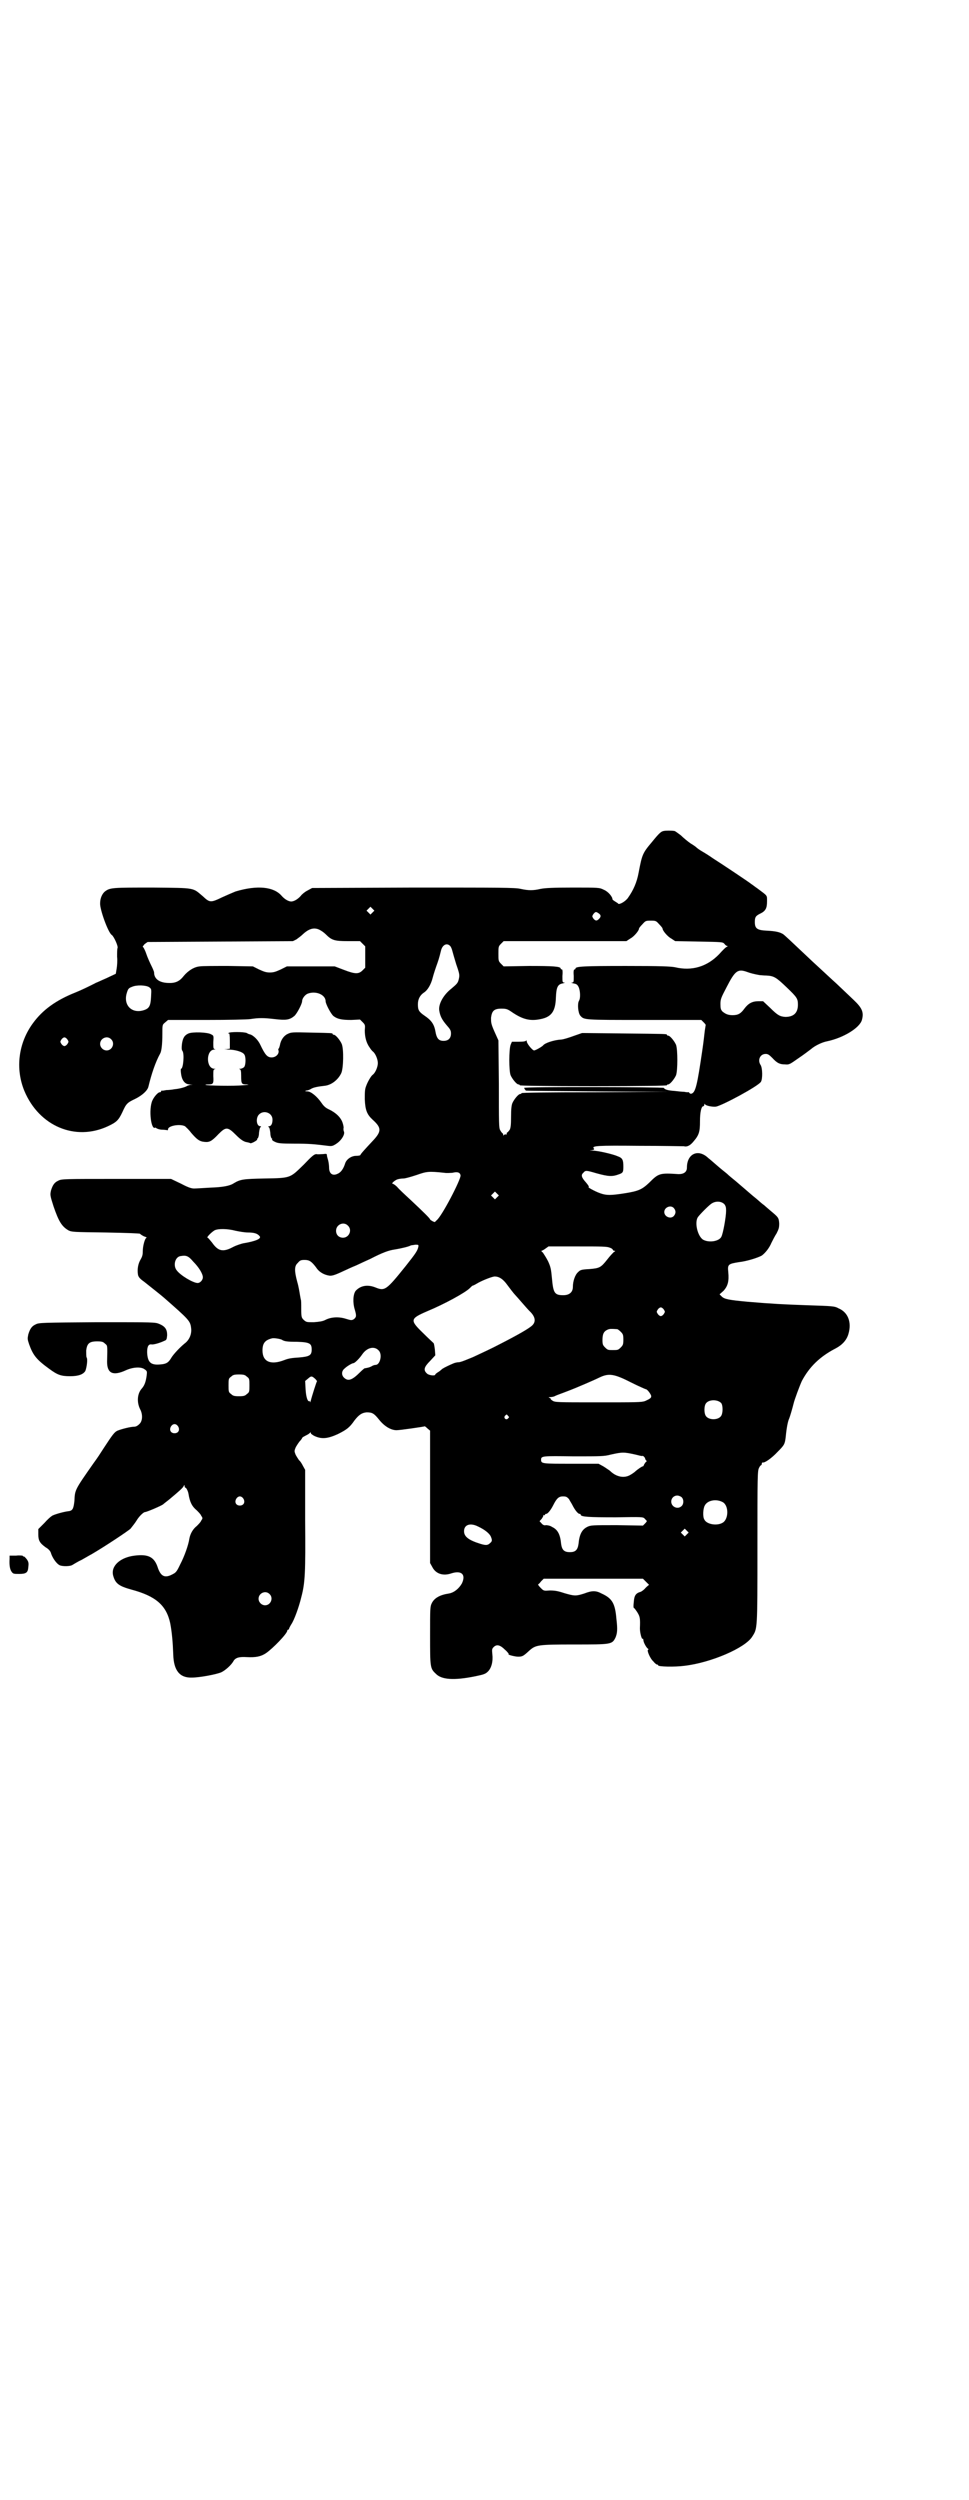 <?xml version="1.0" standalone="no"?>
<!DOCTYPE svg PUBLIC "-//W3C//DTD SVG 20010904//EN"
 "http://www.w3.org/TR/2001/REC-SVG-20010904/DTD/svg10.dtd">
<svg version="1.0" xmlns="http://www.w3.org/2000/svg"
 width="1113pt" height="2870pt" viewBox="0 0 1113 2870"
 preserveAspectRatio="xMidYMid meet">
<g transform="translate(0,2870) scale(0.5,-0.5)"
fill="#000000" stroke="none">
<path d="M1525 3832 c-6 -1 -10 -4 -27 -25 -22 -26 -23 -29 -31 -71 -4 -22
-12 -40 -24 -57 -5 -8 -20 -17 -23 -14 0 1 -4 3 -7 5 -3 2 -6 4 -6 5 0 6 -10
18 -20 22 -10 5 -11 5 -71 5 -45 0 -64 -1 -74 -3 -17 -4 -28 -4 -46 0 -13 3
-46 3 -247 3 l-232 -1 -11 -6 c-6 -3 -13 -9 -15 -12 -7 -8 -16 -13 -22 -13 -6
0 -15 5 -22 13 -18 21 -56 25 -106 10 -5 -2 -19 -8 -30 -13 -27 -13 -29 -13
-45 2 -24 20 -15 19 -115 20 -93 0 -98 0 -110 -9 -6 -5 -11 -15 -11 -27 -1
-14 19 -69 27 -73 5 -4 15 -26 13 -30 -1 -2 -1 -11 -1 -20 1 -9 0 -21 -1 -27
l-2 -12 -15 -7 c-8 -4 -18 -8 -22 -10 -4 -2 -10 -4 -11 -5 -14 -7 -30 -15 -45
-21 -45 -18 -75 -40 -97 -70 -34 -46 -41 -105 -20 -156 34 -81 117 -116 192
-81 19 9 24 13 33 32 9 20 11 22 30 31 16 8 28 19 30 28 7 29 16 56 27 76 3 5
5 21 5 45 0 21 0 21 6 26 l7 6 88 0 c50 0 94 1 101 2 19 3 31 3 56 0 26 -3 34
-2 45 7 6 5 18 28 18 34 0 6 6 14 12 17 19 8 42 -2 42 -17 0 -6 12 -29 18 -34
9 -7 19 -9 41 -9 l20 1 6 -6 c6 -6 6 -7 5 -19 0 -14 3 -28 11 -39 3 -5 6 -8 7
-9 6 -4 12 -18 12 -27 0 -9 -6 -23 -12 -27 -4 -3 -12 -17 -15 -26 -3 -7 -3
-15 -3 -30 1 -25 5 -35 18 -47 21 -19 21 -27 -1 -50 -14 -15 -27 -29 -27 -31
0 -1 -4 -2 -10 -2 -11 0 -22 -8 -25 -17 -4 -13 -10 -21 -17 -24 -12 -6 -20 0
-20 14 0 4 -1 12 -2 16 -1 4 -3 10 -3 12 0 4 -1 4 -9 3 -5 0 -12 -1 -15 0 -5
0 -10 -4 -29 -24 -32 -31 -29 -31 -90 -32 -50 -1 -56 -2 -71 -11 -9 -6 -25 -9
-54 -10 -16 -1 -33 -2 -37 -2 -6 0 -13 2 -30 11 l-23 11 -126 0 c-118 0 -126
0 -133 -4 -9 -4 -13 -10 -17 -23 -2 -10 -2 -11 6 -36 12 -35 19 -46 34 -55 8
-4 11 -4 86 -5 51 -1 78 -2 79 -3 0 -1 5 -4 9 -6 4 -1 7 -3 6 -3 -4 0 -9 -19
-9 -31 0 -8 -1 -12 -5 -19 -6 -10 -8 -23 -6 -35 1 -5 4 -9 14 -16 15 -12 38
-30 46 -37 57 -50 60 -53 62 -69 2 -14 -4 -28 -15 -36 -11 -9 -25 -24 -30 -32
-7 -12 -12 -15 -26 -16 -22 -2 -29 5 -30 28 0 13 3 19 10 18 5 -1 21 4 29 8 6
2 6 4 7 13 0 13 -4 20 -18 26 -10 4 -11 4 -143 4 -125 -1 -134 -1 -141 -5 -9
-4 -13 -10 -17 -23 -2 -10 -2 -11 2 -23 9 -25 17 -35 46 -56 19 -14 27 -17 48
-17 19 0 30 4 35 12 3 7 6 27 3 31 -1 2 -1 9 -1 16 2 16 7 21 25 21 11 0 14
-1 18 -5 6 -5 6 -2 5 -42 0 -27 14 -33 44 -19 16 7 34 8 42 2 6 -4 6 -5 5 -14
-2 -15 -5 -23 -11 -30 -11 -12 -12 -32 -4 -48 6 -11 6 -27 -2 -34 -4 -4 -8 -6
-12 -6 -8 0 -28 -5 -38 -9 -7 -3 -12 -10 -31 -39 -13 -20 -12 -19 -25 -37 -42
-60 -42 -60 -43 -85 -2 -18 -4 -23 -14 -24 -10 -1 -35 -8 -38 -11 -2 -1 -10
-8 -17 -16 l-14 -14 0 -12 c0 -14 3 -20 17 -30 7 -4 11 -9 12 -13 3 -10 12
-24 20 -28 6 -3 25 -3 30 1 2 1 11 7 20 11 9 5 19 11 23 13 31 18 85 54 90 59
6 8 9 11 14 19 6 10 16 19 19 19 4 0 39 15 42 18 2 2 9 7 15 12 19 16 31 26
32 30 2 3 2 3 2 0 0 -2 1 -4 2 -4 2 0 6 -8 7 -14 3 -19 8 -29 19 -38 4 -4 9
-9 10 -12 4 -6 4 -6 0 -12 -1 -3 -6 -8 -10 -12 -9 -7 -15 -18 -17 -29 -2 -14
-11 -40 -21 -59 -8 -17 -10 -19 -18 -23 -17 -9 -26 -5 -33 14 -8 26 -22 33
-54 29 -33 -4 -55 -24 -49 -46 5 -18 13 -24 42 -32 56 -15 80 -36 89 -77 4
-21 6 -44 7 -72 1 -37 15 -54 43 -53 17 0 55 7 67 12 9 4 24 17 29 27 5 7 13
9 30 8 20 -1 32 1 44 9 16 11 49 45 49 52 0 1 1 2 2 2 1 0 2 1 2 2 0 1 2 5 5
10 7 10 18 41 23 62 9 34 10 56 9 178 l0 115 -5 9 c-2 4 -6 11 -9 13 -2 3 -6
9 -8 13 -3 8 -3 8 0 16 2 4 6 10 9 14 3 3 6 7 6 8 0 1 3 3 7 5 4 2 8 4 10 6 3
3 3 3 3 0 0 -1 5 -5 10 -7 16 -7 30 -5 52 5 20 10 27 15 38 31 10 13 17 18 28
19 13 0 17 -2 29 -17 12 -15 27 -24 40 -24 8 0 63 8 65 9 0 0 3 -2 6 -5 l6 -5
0 -152 0 -152 5 -9 c8 -16 25 -21 43 -15 24 8 35 -2 25 -23 -7 -12 -18 -21
-30 -23 -20 -3 -33 -10 -39 -22 -4 -8 -4 -12 -4 -74 0 -73 0 -76 13 -88 13
-14 42 -16 91 -6 19 4 23 5 29 11 8 8 12 23 10 40 -1 10 -1 12 3 16 7 7 15 5
26 -6 6 -5 9 -10 9 -10 -6 -1 14 -6 21 -6 10 0 12 1 26 14 15 13 19 14 103 14
86 0 87 0 95 16 4 10 5 18 2 43 -3 36 -10 47 -34 58 -13 7 -22 7 -40 0 -19 -6
-22 -6 -46 1 -15 5 -22 6 -33 6 -14 -1 -14 -1 -21 6 -4 4 -6 7 -6 8 1 0 4 3 7
7 l6 6 114 0 114 0 7 -7 c4 -4 7 -7 7 -7 0 0 -4 -3 -8 -7 -4 -5 -9 -8 -11 -9
-11 -3 -15 -8 -16 -23 -1 -8 -1 -14 0 -14 1 0 4 -4 8 -10 6 -10 7 -13 6 -37 0
-10 4 -25 6 -24 1 1 2 -1 2 -3 0 -5 7 -18 11 -20 1 -2 1 -2 0 -2 -4 0 4 -20
12 -27 3 -4 7 -7 8 -7 2 0 3 -1 3 -2 0 -3 37 -4 60 -1 61 7 140 41 156 67 12
19 12 13 12 206 0 164 0 176 4 182 1 3 4 6 5 6 0 0 1 1 1 3 0 2 1 3 2 3 4 -2
21 10 34 24 16 16 17 18 19 35 2 21 5 36 8 42 2 5 7 22 10 34 2 9 14 41 19 52
17 32 41 56 78 75 15 8 25 19 29 33 8 27 -1 50 -23 59 -9 5 -13 5 -73 7 -55 2
-77 3 -136 8 -43 4 -53 6 -59 12 l-5 5 9 8 c10 11 13 22 11 43 -2 18 0 19 25
23 18 2 43 10 52 15 8 6 17 17 22 29 3 6 8 16 12 22 5 10 6 13 6 23 -1 13 -2
14 -20 29 -7 6 -14 12 -15 13 -2 1 -10 8 -18 15 -9 7 -20 17 -26 22 -6 5 -15
13 -21 18 -6 5 -15 12 -20 17 -5 4 -15 12 -23 19 -7 6 -16 14 -20 17 -23 22
-49 10 -49 -22 0 -10 -7 -15 -19 -15 -44 3 -46 2 -68 -20 -16 -15 -24 -19 -56
-24 -32 -5 -42 -5 -56 0 -14 5 -29 14 -27 14 2 1 -1 5 -6 11 -10 11 -12 17 -6
22 5 6 6 6 30 -1 29 -8 37 -8 53 -2 8 3 9 5 9 17 0 16 -2 20 -13 24 -11 5 -46
13 -58 13 -8 1 -8 1 -1 1 5 1 6 2 4 4 -5 6 7 7 105 6 53 0 99 -1 102 -1 8 -2
15 2 23 12 12 14 14 22 14 45 0 21 3 35 8 35 1 0 2 2 2 4 0 2 1 2 1 1 2 -4 17
-7 26 -6 15 3 97 47 103 57 4 6 4 32 -1 39 -7 11 -1 25 12 25 5 0 8 -2 15 -9
11 -12 17 -15 29 -15 10 -1 11 0 31 14 12 8 25 18 29 21 9 8 26 16 37 18 38 8
75 31 80 49 5 18 0 28 -19 46 -19 18 -23 22 -40 38 -9 8 -26 24 -38 35 -12 11
-25 23 -29 27 -38 36 -52 49 -55 51 -8 5 -18 7 -37 8 -23 1 -28 5 -28 20 0 11
2 14 12 19 13 6 16 13 16 28 0 15 2 12 -22 30 -6 4 -12 9 -14 10 -3 3 -69 47
-88 59 -7 5 -18 12 -25 16 -7 4 -12 8 -13 9 -1 1 -6 5 -13 9 -6 4 -17 13 -23
19 -7 5 -13 10 -15 10 -6 1 -20 1 -24 0z m-669 -187 l-5 -5 -4 4 -5 5 4 4 5 5
4 -4 5 -5 -4 -4z m519 -2 c6 -4 6 -8 1 -13 -5 -5 -8 -5 -13 1 -3 5 -3 5 0 10
5 6 6 6 12 2z m139 -25 c5 -5 8 -9 8 -10 0 -5 12 -19 20 -23 l9 -6 55 -1 c53
-1 54 -1 58 -5 2 -3 5 -5 6 -5 2 0 2 -1 0 -2 -2 0 -10 -8 -18 -17 -28 -29 -63
-39 -101 -30 -10 2 -32 3 -113 3 -97 0 -116 -1 -116 -6 0 -1 -1 -2 -2 -2 -2 0
-3 -4 -2 -15 0 -14 0 -15 -4 -15 -3 0 -1 -1 3 -2 6 -1 9 -2 12 -8 4 -8 5 -26
1 -32 -4 -7 -2 -28 3 -34 9 -10 6 -10 147 -10 l131 0 6 -6 c3 -3 5 -6 4 -6 0
-1 -1 -6 -2 -13 -2 -16 -2 -20 -6 -47 -11 -75 -15 -94 -24 -97 -2 -1 -4 0 -5
1 -1 2 -3 3 -3 2 -1 0 -5 0 -9 1 -4 0 -14 1 -22 2 -15 1 -23 3 -25 7 -1 2
-321 3 -321 0 0 0 1 -2 2 -4 2 -1 2 -2 1 -2 -1 -1 73 -1 164 -2 l166 -1 -169
-1 c-112 0 -170 -1 -170 -2 0 -1 -1 -2 -3 -2 -4 0 -14 -12 -18 -21 -2 -5 -3
-14 -3 -31 0 -19 -1 -26 -3 -30 -2 -3 -5 -6 -5 -6 -1 0 -2 -1 -2 -3 0 -2 -1
-3 -2 -2 -1 1 -3 0 -4 -1 -2 -2 -2 -2 -2 1 0 1 -1 3 -2 3 0 0 -3 3 -5 7 -3 5
-3 16 -3 106 l-1 100 -9 20 c-8 18 -8 21 -8 32 2 16 7 21 24 21 11 0 14 -1 24
-8 25 -17 42 -21 66 -16 25 5 34 18 35 49 1 24 4 31 16 33 4 1 6 2 3 2 -4 0
-4 1 -4 15 1 11 0 15 -1 15 -2 0 -3 1 -3 2 0 5 -18 6 -73 6 l-58 -1 -6 6 c-6
6 -6 7 -6 23 0 16 0 17 6 23 l6 6 141 0 141 0 9 6 c8 4 20 18 20 23 0 1 3 5 8
10 7 8 8 8 19 8 11 0 12 0 19 -8z m-780 -13 c4 -2 10 -6 14 -10 14 -14 20 -16
51 -16 l28 0 6 -6 6 -6 0 -24 0 -25 -6 -6 c-9 -9 -17 -9 -43 1 l-21 8 -55 0
-55 0 -14 -7 c-11 -5 -16 -7 -25 -7 -9 0 -14 2 -25 7 l-14 7 -56 1 c-31 0 -61
0 -66 -1 -13 -1 -27 -10 -37 -22 -10 -13 -20 -17 -37 -16 -20 1 -31 10 -31 24
0 2 -3 9 -6 15 -3 6 -9 19 -12 28 -3 9 -7 16 -8 16 -1 0 1 2 4 6 l7 5 167 1
167 1 8 4 c4 3 11 8 15 12 14 13 26 16 38 10z m300 -37 c2 -2 4 -7 5 -11 1 -4
5 -18 9 -31 8 -23 8 -25 6 -34 -2 -9 -4 -11 -17 -22 -18 -14 -30 -35 -28 -50
2 -13 6 -21 17 -34 8 -9 10 -12 10 -19 0 -11 -6 -17 -17 -17 -11 0 -16 5 -19
23 -3 16 -10 25 -25 35 -13 9 -15 13 -15 26 0 12 5 21 14 27 8 5 16 18 20 34
2 8 7 23 11 34 4 11 7 24 8 28 3 13 13 19 21 11z m683 -60 c5 -2 16 -5 28 -7
2 0 9 -1 16 -1 17 -1 22 -4 46 -27 24 -23 26 -26 26 -40 0 -19 -10 -28 -29
-28 -12 1 -17 3 -35 21 l-16 15 -11 0 c-14 0 -23 -5 -32 -17 -8 -11 -14 -15
-27 -15 -11 0 -17 3 -24 9 -3 4 -4 6 -4 17 0 11 2 15 14 38 20 39 26 43 48 35z
m-1374 -35 c5 -4 5 -4 4 -22 -1 -20 -4 -26 -15 -30 -28 -10 -49 10 -41 38 3
10 4 12 12 15 11 5 33 4 40 -1z m-188 -120 c3 -5 3 -5 0 -10 -2 -3 -5 -5 -7
-5 -2 0 -5 2 -7 5 -3 5 -3 5 0 10 2 3 5 5 7 5 2 0 5 -2 7 -5z m100 1 c10 -9 3
-26 -10 -26 -8 0 -15 7 -15 15 0 13 16 20 25 11z m766 -307 c6 -1 14 0 18 0
12 3 18 1 19 -6 1 -9 -43 -94 -55 -103 -2 -2 -4 -4 -4 -4 -3 0 -11 5 -11 6 0
2 -14 16 -45 45 -13 12 -27 25 -31 30 -4 4 -9 7 -10 7 -4 0 5 8 11 10 3 1 9 2
14 2 4 0 18 4 30 8 23 8 27 9 64 5z m121 -56 l-5 -5 -4 4 -5 5 4 4 5 5 4 -4 5
-5 -4 -4z m522 -16 c3 -4 4 -7 4 -15 0 -14 -7 -53 -11 -60 -5 -10 -27 -14 -41
-7 -13 7 -21 39 -13 52 5 7 25 27 31 31 10 7 23 6 30 -1z m-116 -9 c5 -6 5
-12 0 -18 -7 -8 -22 -2 -22 9 0 11 15 17 22 9z m-749 -40 c11 -10 3 -28 -11
-28 -9 0 -16 6 -16 16 0 14 17 22 27 12z m-258 -12 c9 -2 22 -4 28 -4 14 0 22
-2 27 -8 6 -6 -8 -12 -38 -17 -4 -1 -14 -4 -22 -8 -24 -13 -35 -10 -49 10 -5
6 -9 11 -10 11 -4 0 9 13 16 17 8 4 29 4 48 -1z m420 -37 c-2 -9 -6 -15 -29
-44 -45 -56 -48 -58 -70 -49 -18 7 -34 4 -45 -8 -6 -8 -7 -27 -2 -43 4 -14 4
-17 -2 -22 -5 -3 -6 -3 -19 1 -16 5 -34 4 -47 -3 -6 -3 -13 -4 -26 -5 -17 0
-17 0 -23 5 -5 5 -6 6 -6 25 0 12 0 21 -1 22 0 0 -1 6 -2 11 -1 6 -3 19 -6 29
-7 26 -7 37 1 44 5 6 7 7 16 7 11 0 16 -4 26 -17 7 -11 18 -17 30 -19 6 -1 13
1 30 9 13 6 26 12 29 13 3 1 19 9 35 16 29 15 43 20 57 22 18 3 33 7 36 9 2 1
7 1 11 2 7 0 8 0 7 -5z m440 -2 c4 -1 7 -4 7 -5 0 -1 2 -2 3 -2 3 0 3 -1 -1
-3 -2 -2 -9 -9 -15 -17 -15 -19 -18 -20 -41 -22 -19 -1 -21 -2 -26 -7 -7 -6
-12 -21 -12 -34 0 -12 -8 -19 -22 -19 -20 0 -23 5 -26 38 -2 22 -3 27 -9 40
-4 8 -10 17 -12 20 -3 2 -4 4 -3 4 1 0 5 2 9 5 l7 5 67 0 c55 0 68 0 74 -3z
m-957 -32 c13 -13 22 -28 22 -36 0 -6 -6 -13 -12 -13 -10 0 -39 17 -48 29 -9
11 -4 32 10 33 12 2 17 0 28 -13z m718 -49 c9 -12 18 -24 22 -28 2 -2 8 -9 15
-17 7 -8 14 -16 17 -19 14 -13 16 -25 6 -34 -8 -7 -30 -20 -77 -44 -11 -6 -43
-21 -56 -27 -4 -2 -10 -4 -12 -5 -12 -5 -20 -8 -24 -8 -3 0 -7 -1 -10 -2 -10
-4 -24 -11 -25 -12 -1 0 -5 -4 -9 -7 -5 -3 -9 -6 -9 -7 0 -4 -15 -2 -19 2 -9
8 -7 15 7 29 l12 13 -1 13 c-1 8 -2 14 -3 15 -1 1 -12 11 -24 23 -31 30 -30
33 9 50 41 17 88 43 98 53 3 3 6 6 7 6 1 0 5 2 10 5 10 6 32 15 40 16 9 0 17
-4 26 -15z m363 -61 c3 -5 3 -5 0 -10 -2 -3 -5 -5 -7 -5 -2 0 -5 2 -7 5 -3 5
-3 5 0 10 2 3 5 5 7 5 2 0 5 -2 7 -5z m-107 -45 c1 0 5 -3 8 -6 5 -5 6 -7 6
-18 0 -11 -1 -13 -6 -18 -6 -6 -7 -6 -18 -6 -11 0 -12 0 -18 6 -5 5 -6 7 -6
17 0 14 3 20 12 24 5 2 8 2 22 1z m-771 -24 c6 -4 12 -5 36 -5 29 -1 33 -4 33
-18 0 -13 -5 -16 -29 -18 -16 -1 -24 -2 -34 -6 -31 -12 -50 -4 -50 22 0 17 6
24 22 28 5 1 17 -1 22 -3z m223 -25 c9 -9 3 -33 -7 -33 -2 0 -6 -1 -9 -3 -5
-3 -11 -4 -17 -5 0 0 -5 -4 -10 -9 -18 -18 -27 -21 -36 -13 -7 6 -7 16 1 22 5
5 17 12 20 12 3 0 14 11 20 20 11 16 28 20 38 9z m-303 -60 c6 -4 6 -6 6 -20
0 -14 0 -16 -6 -20 -4 -4 -7 -5 -18 -5 -11 0 -14 1 -18 5 -6 4 -6 6 -6 20 0
14 0 16 6 20 4 4 7 5 18 5 11 0 14 -1 18 -5z m882 -13 c18 -9 34 -16 35 -16 3
0 12 -12 12 -16 0 -4 -3 -6 -14 -11 -8 -3 -21 -3 -108 -3 -95 0 -99 0 -105 4
-3 2 -5 4 -4 4 1 0 0 1 -2 2 -4 2 -3 2 1 2 3 0 9 1 12 3 4 2 16 6 26 10 19 7
63 26 75 32 21 10 33 9 72 -11z m-725 8 c3 -3 5 -6 4 -6 -1 -1 -11 -32 -14
-44 -1 -4 -2 -5 -2 -3 0 2 -1 3 -1 2 -4 -3 -8 9 -9 27 l-1 19 6 5 c8 7 9 7 17
0z m933 -56 c4 -6 4 -24 -1 -30 -7 -9 -27 -9 -34 0 -5 6 -5 24 0 30 7 9 27 9
35 0z m-490 -29 c3 -3 3 -3 0 -6 -4 -5 -11 1 -7 6 4 4 4 4 7 0z m-758 -24 c5
-8 1 -16 -8 -16 -9 0 -13 8 -8 16 2 3 5 5 8 5 3 0 6 -2 8 -5z m1051 -65 c8 -2
15 -4 16 -3 1 1 6 -4 6 -6 0 -1 1 -3 2 -4 2 -2 2 -3 1 -3 -1 0 -3 -3 -5 -6 -1
-3 -3 -6 -3 -5 -1 1 -14 -8 -18 -12 -1 -1 -5 -4 -10 -7 -14 -9 -33 -6 -48 9
-3 2 -10 7 -15 10 l-11 6 -63 0 c-66 0 -69 0 -69 9 0 9 2 9 75 8 63 0 70 0 85
4 27 6 30 6 57 0z m106 -98 c5 -5 5 -15 0 -20 -9 -9 -24 -2 -24 10 0 8 6 14
14 14 3 0 8 -2 10 -4z m-1007 -3 c5 -8 1 -16 -8 -16 -9 0 -13 8 -8 16 2 3 5 5
8 5 3 0 6 -2 8 -5z m748 -1 c2 -4 6 -10 8 -14 6 -12 13 -20 16 -20 2 0 3 -1 3
-2 0 -5 19 -6 80 -6 61 1 63 1 67 -3 2 -2 4 -5 5 -5 0 -1 -1 -3 -4 -6 l-5 -5
-60 1 c-56 0 -60 0 -68 -4 -12 -6 -18 -17 -20 -39 -2 -14 -7 -19 -20 -19 -13
0 -18 5 -20 19 -2 22 -8 33 -21 39 -4 3 -11 4 -14 4 -3 -1 -6 0 -9 3 -2 2 -4
5 -5 5 -1 1 1 3 4 6 2 3 4 6 4 7 0 2 1 3 2 2 1 -1 2 0 2 1 0 1 1 2 3 2 3 0 10
8 16 20 8 16 13 20 22 20 8 0 9 -1 14 -6z m353 -7 c15 -8 14 -41 -1 -48 -13
-7 -36 -3 -41 8 -4 6 -3 25 1 32 6 12 26 16 41 8z m-562 -56 c15 -7 25 -15 29
-22 4 -9 4 -12 -1 -16 -5 -5 -9 -6 -22 -2 -26 8 -38 16 -38 29 0 15 14 20 32
11z m480 -18 l-5 -5 -4 4 -5 5 4 4 5 5 4 -4 5 -5 -4 -4z m-959 -137 c10 -9 3
-26 -10 -26 -8 0 -15 7 -15 15 0 13 16 20 25 11z"/>
<path d="M1317 3361 c-11 -4 -24 -8 -28 -8 -17 -1 -37 -8 -41 -13 -2 -3 -18
-12 -21 -12 -4 0 -17 16 -17 21 0 2 -1 3 -1 2 -1 -2 -6 -3 -17 -3 l-16 0 -3
-7 c-4 -11 -4 -60 0 -70 4 -9 14 -21 18 -21 2 0 3 -1 3 -2 0 -1 60 -2 169 -2
113 0 169 1 169 2 0 1 1 2 3 2 4 0 14 12 18 21 4 11 4 59 0 70 -4 9 -14 21
-18 21 -2 0 -3 1 -3 2 0 2 -2 2 -100 3 l-95 1 -20 -7z"/>
<path d="M433 3367 c-9 -4 -13 -10 -15 -24 -1 -9 -1 -13 1 -16 5 -6 2 -41 -3
-41 -1 0 -1 -6 0 -12 2 -15 9 -24 20 -24 l7 -1 -6 0 c-3 -1 -7 -2 -8 -3 -3 -2
-16 -6 -28 -7 -5 -1 -14 -2 -19 -2 -5 -1 -10 -2 -10 -1 -1 0 -2 -1 -2 -2 0 -1
-1 -2 -3 -2 -4 0 -13 -10 -17 -19 -9 -20 -3 -70 7 -62 0 0 2 -1 3 -2 2 -1 7
-3 13 -3 5 0 10 -1 11 -1 1 -1 2 0 2 2 0 8 27 13 39 7 2 -2 9 -8 14 -15 13
-15 19 -20 31 -21 11 -1 16 1 32 18 17 17 21 17 40 -2 10 -10 16 -14 22 -16 5
-1 10 -2 11 -3 3 -1 17 7 16 9 -1 1 0 2 1 2 1 1 3 6 3 13 1 7 2 13 4 13 1 1 1
2 -1 2 -9 0 -11 19 -3 27 11 11 31 4 31 -12 0 -9 -3 -15 -8 -15 -2 0 -2 -1 -1
-2 2 0 3 -6 4 -13 0 -7 2 -12 3 -13 1 0 2 -1 1 -2 -1 -1 2 -4 7 -6 6 -3 12 -4
44 -4 34 0 45 -1 77 -5 9 -1 11 -1 20 5 12 8 20 22 17 28 -1 2 -1 5 -1 7 1 1
0 7 -2 13 -4 12 -15 23 -32 31 -7 3 -12 8 -16 14 -11 16 -25 27 -33 27 -6 0
-6 1 -2 2 3 0 8 2 11 4 5 3 14 5 32 7 15 2 30 14 37 29 5 11 6 55 1 67 -4 9
-14 21 -18 21 -2 0 -3 1 -3 2 0 2 -1 2 -50 3 -42 1 -45 1 -53 -3 -9 -4 -16
-14 -18 -26 -1 -4 -2 -7 -3 -8 -1 0 -1 -2 0 -5 1 -8 -7 -15 -16 -15 -10 0 -15
6 -26 29 -5 11 -16 22 -24 24 -1 0 -4 1 -7 3 -7 3 -40 3 -42 0 -1 -2 -1 -2 1
-1 1 1 2 -4 2 -17 l0 -18 -8 -1 c-7 0 -6 0 4 -1 16 0 33 -5 37 -11 4 -5 4 -23
0 -29 -2 -2 -6 -4 -9 -4 -3 0 -4 -1 -1 -1 2 -1 3 -4 3 -15 0 -19 1 -20 13 -20
7 -1 4 -1 -9 -2 -19 -2 -84 -1 -86 1 0 1 3 1 7 1 11 0 12 2 11 19 0 13 0 15 3
16 3 0 2 1 -1 1 -19 1 -19 43 0 44 3 0 4 1 1 1 -3 1 -3 3 -3 16 1 15 1 15 -5
18 -8 5 -43 6 -52 2z"/>
<path d="M37 2168 l-15 0 0 -7 c-1 -16 1 -24 4 -29 4 -6 5 -6 18 -6 16 0 20 3
21 15 1 9 1 12 -3 18 -3 4 -6 7 -7 7 -2 0 -3 1 -3 2 -1 0 -8 1 -15 0z"/>
</g>
</svg>
